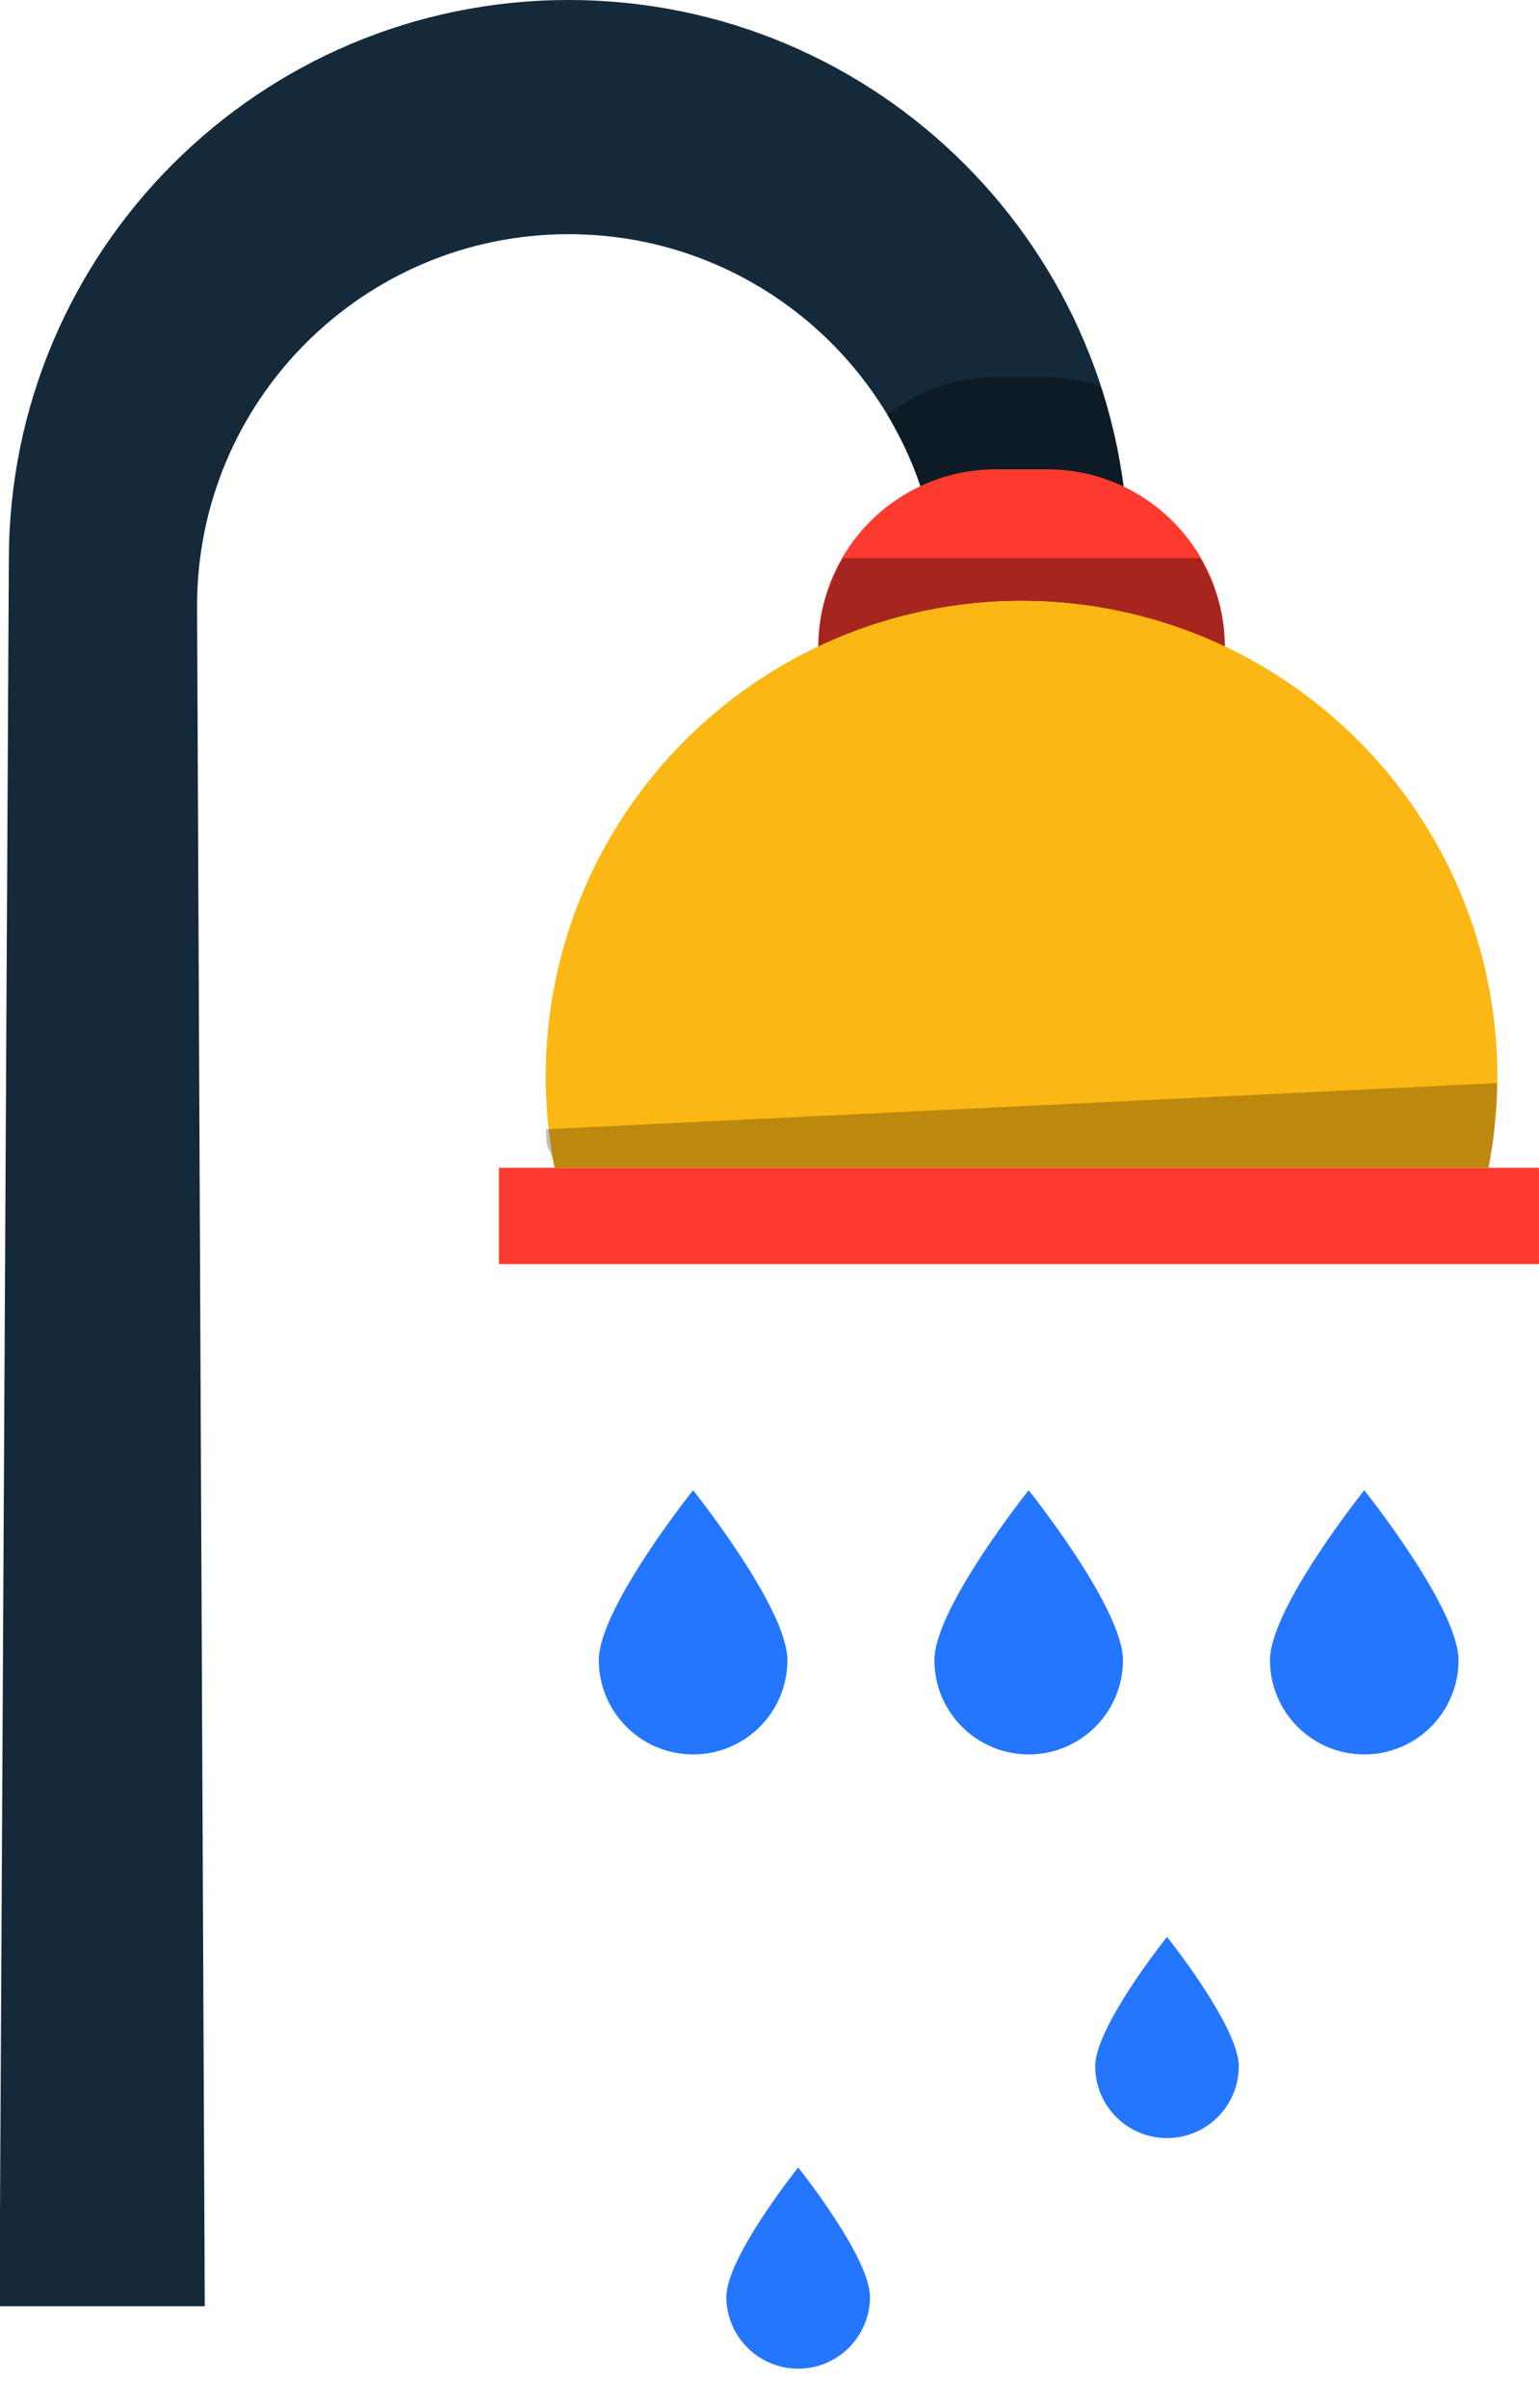 <svg xmlns="http://www.w3.org/2000/svg" xmlns:xlink="http://www.w3.org/1999/xlink" preserveAspectRatio="xMidYMid" width="39" height="61" viewBox="0 0 39 61">
  <defs>
    <style>

      .cls-3 {
        fill: #142a3b;
      }

      .cls-4 {
        fill: #010101;
        opacity: 0.35;
      }

      .cls-5 {
        fill: #ff3a2f;
      }

      .cls-6 {
        fill: #2476ff;
      }

      .cls-12 {
        fill: #000000;
        opacity: 0.35;
      }

      .cls-13 {
        fill: #fbb713;
      }

      .cls-14 {
        fill: #000000;
        opacity: 0.25;
      }
    </style>
  </defs>
  <g id="group-10svg">
    <path d="M23.688,13.731 C22.921,9.301 19.059,5.932 14.410,5.932 C9.210,5.932 4.994,10.148 4.994,15.348 C4.994,15.348 5.189,58.418 5.189,58.418 C5.189,58.418 -0.013,58.418 -0.013,58.418 C-0.013,58.418 0.224,14.187 0.224,14.187 C0.224,6.352 6.575,0.000 14.410,0.000 C22.246,0.000 28.597,6.352 28.597,14.187 C28.597,14.187 28.597,14.187 28.597,14.187 " id="path-1" class="cls-3" fill-rule="evenodd"/>
    <path d="M28.546,13.186 C28.464,12.006 28.245,10.864 27.891,9.781 C27.461,9.645 27.012,9.551 26.537,9.551 C26.537,9.551 25.237,9.551 25.237,9.551 C24.196,9.551 23.249,9.919 22.486,10.513 C22.967,11.316 23.330,12.195 23.556,13.129 C24.311,12.978 25.087,12.884 25.887,12.884 C26.803,12.884 27.691,12.990 28.546,13.186 Z" id="path-2" class="cls-4" fill-rule="evenodd"/>
    <path d="M39.131,32.021 C39.131,32.021 12.643,32.021 12.643,32.021 C12.643,32.021 12.643,29.582 12.643,29.582 C12.643,29.582 39.131,29.582 39.131,29.582 C39.131,29.582 39.131,32.021 39.131,32.021 Z" id="path-3" class="cls-5" fill-rule="evenodd"/>
    <path d="M32.183,42.052 C32.183,40.733 34.572,37.749 34.572,37.749 C34.572,37.749 36.961,40.733 36.961,42.052 C36.961,43.371 35.892,44.441 34.572,44.441 C33.252,44.441 32.183,43.371 32.183,42.052 Z" id="path-4" class="cls-6" fill-rule="evenodd"/>
    <path d="M23.679,42.052 C23.679,40.733 26.068,37.749 26.068,37.749 C26.068,37.749 28.457,40.733 28.457,42.052 C28.457,43.371 27.388,44.441 26.068,44.441 C24.749,44.441 23.679,43.371 23.679,42.052 Z" id="path-5" class="cls-6" fill-rule="evenodd"/>
    <path d="M15.175,42.052 C15.175,40.733 17.564,37.749 17.564,37.749 C17.564,37.749 19.954,40.733 19.954,42.052 C19.954,43.371 18.884,44.441 17.564,44.441 C16.245,44.441 15.175,43.371 15.175,42.052 Z" id="path-6" class="cls-6" fill-rule="evenodd"/>
    <path d="M27.754,52.339 C27.754,51.334 29.573,49.062 29.573,49.062 C29.573,49.062 31.392,51.334 31.392,52.339 C31.392,53.344 30.578,54.159 29.573,54.159 C28.568,54.159 27.754,53.344 27.754,52.339 Z" id="path-7" class="cls-6" fill-rule="evenodd"/>
    <path d="M18.407,58.181 C18.407,57.176 20.227,54.904 20.227,54.904 C20.227,54.904 22.046,57.176 22.046,58.181 C22.046,59.186 21.231,60.000 20.227,60.000 C19.222,60.000 18.407,59.186 18.407,58.181 Z" id="path-8" class="cls-6" fill-rule="evenodd"/>
    <path d="M25.887,15.221 C27.732,15.221 29.474,15.647 31.038,16.388 C31.038,16.388 31.038,16.388 31.038,16.388 C31.038,13.903 29.023,11.888 26.538,11.888 C26.538,11.888 25.237,11.888 25.237,11.888 C22.752,11.888 20.737,13.903 20.737,16.388 C20.737,16.388 20.737,16.388 20.737,16.388 C22.301,15.647 24.042,15.221 25.887,15.221 Z" id="path-9" class="cls-5" fill-rule="evenodd"/>
    <path d="M20.737,16.388 C22.301,15.647 24.042,15.221 25.887,15.221 C27.732,15.221 29.474,15.647 31.038,16.388 C31.038,15.564 30.800,14.803 30.413,14.138 C30.413,14.138 21.361,14.138 21.361,14.138 C20.975,14.803 20.737,15.564 20.737,16.388 Z" id="path-10" class="cls-12" fill-rule="evenodd"/>
    <path d="M37.720,29.582 C37.864,28.836 37.945,28.067 37.945,27.279 C37.945,20.619 32.547,15.221 25.887,15.221 C19.228,15.221 13.829,20.619 13.829,27.279 C13.829,28.067 13.910,28.836 14.055,29.582 C14.055,29.582 37.720,29.582 37.720,29.582 Z" id="path-11" class="cls-13" fill-rule="evenodd"/>
    <path d="M13.837,28.604 C13.847,29.337 13.920,28.886 14.055,29.582 C14.055,29.582 37.720,29.582 37.720,29.582 C37.854,28.886 37.928,28.169 37.937,27.436 C37.937,27.436 13.837,28.604 13.837,28.604 Z" id="path-12" class="cls-14" fill-rule="evenodd"/>
  </g>
</svg>
